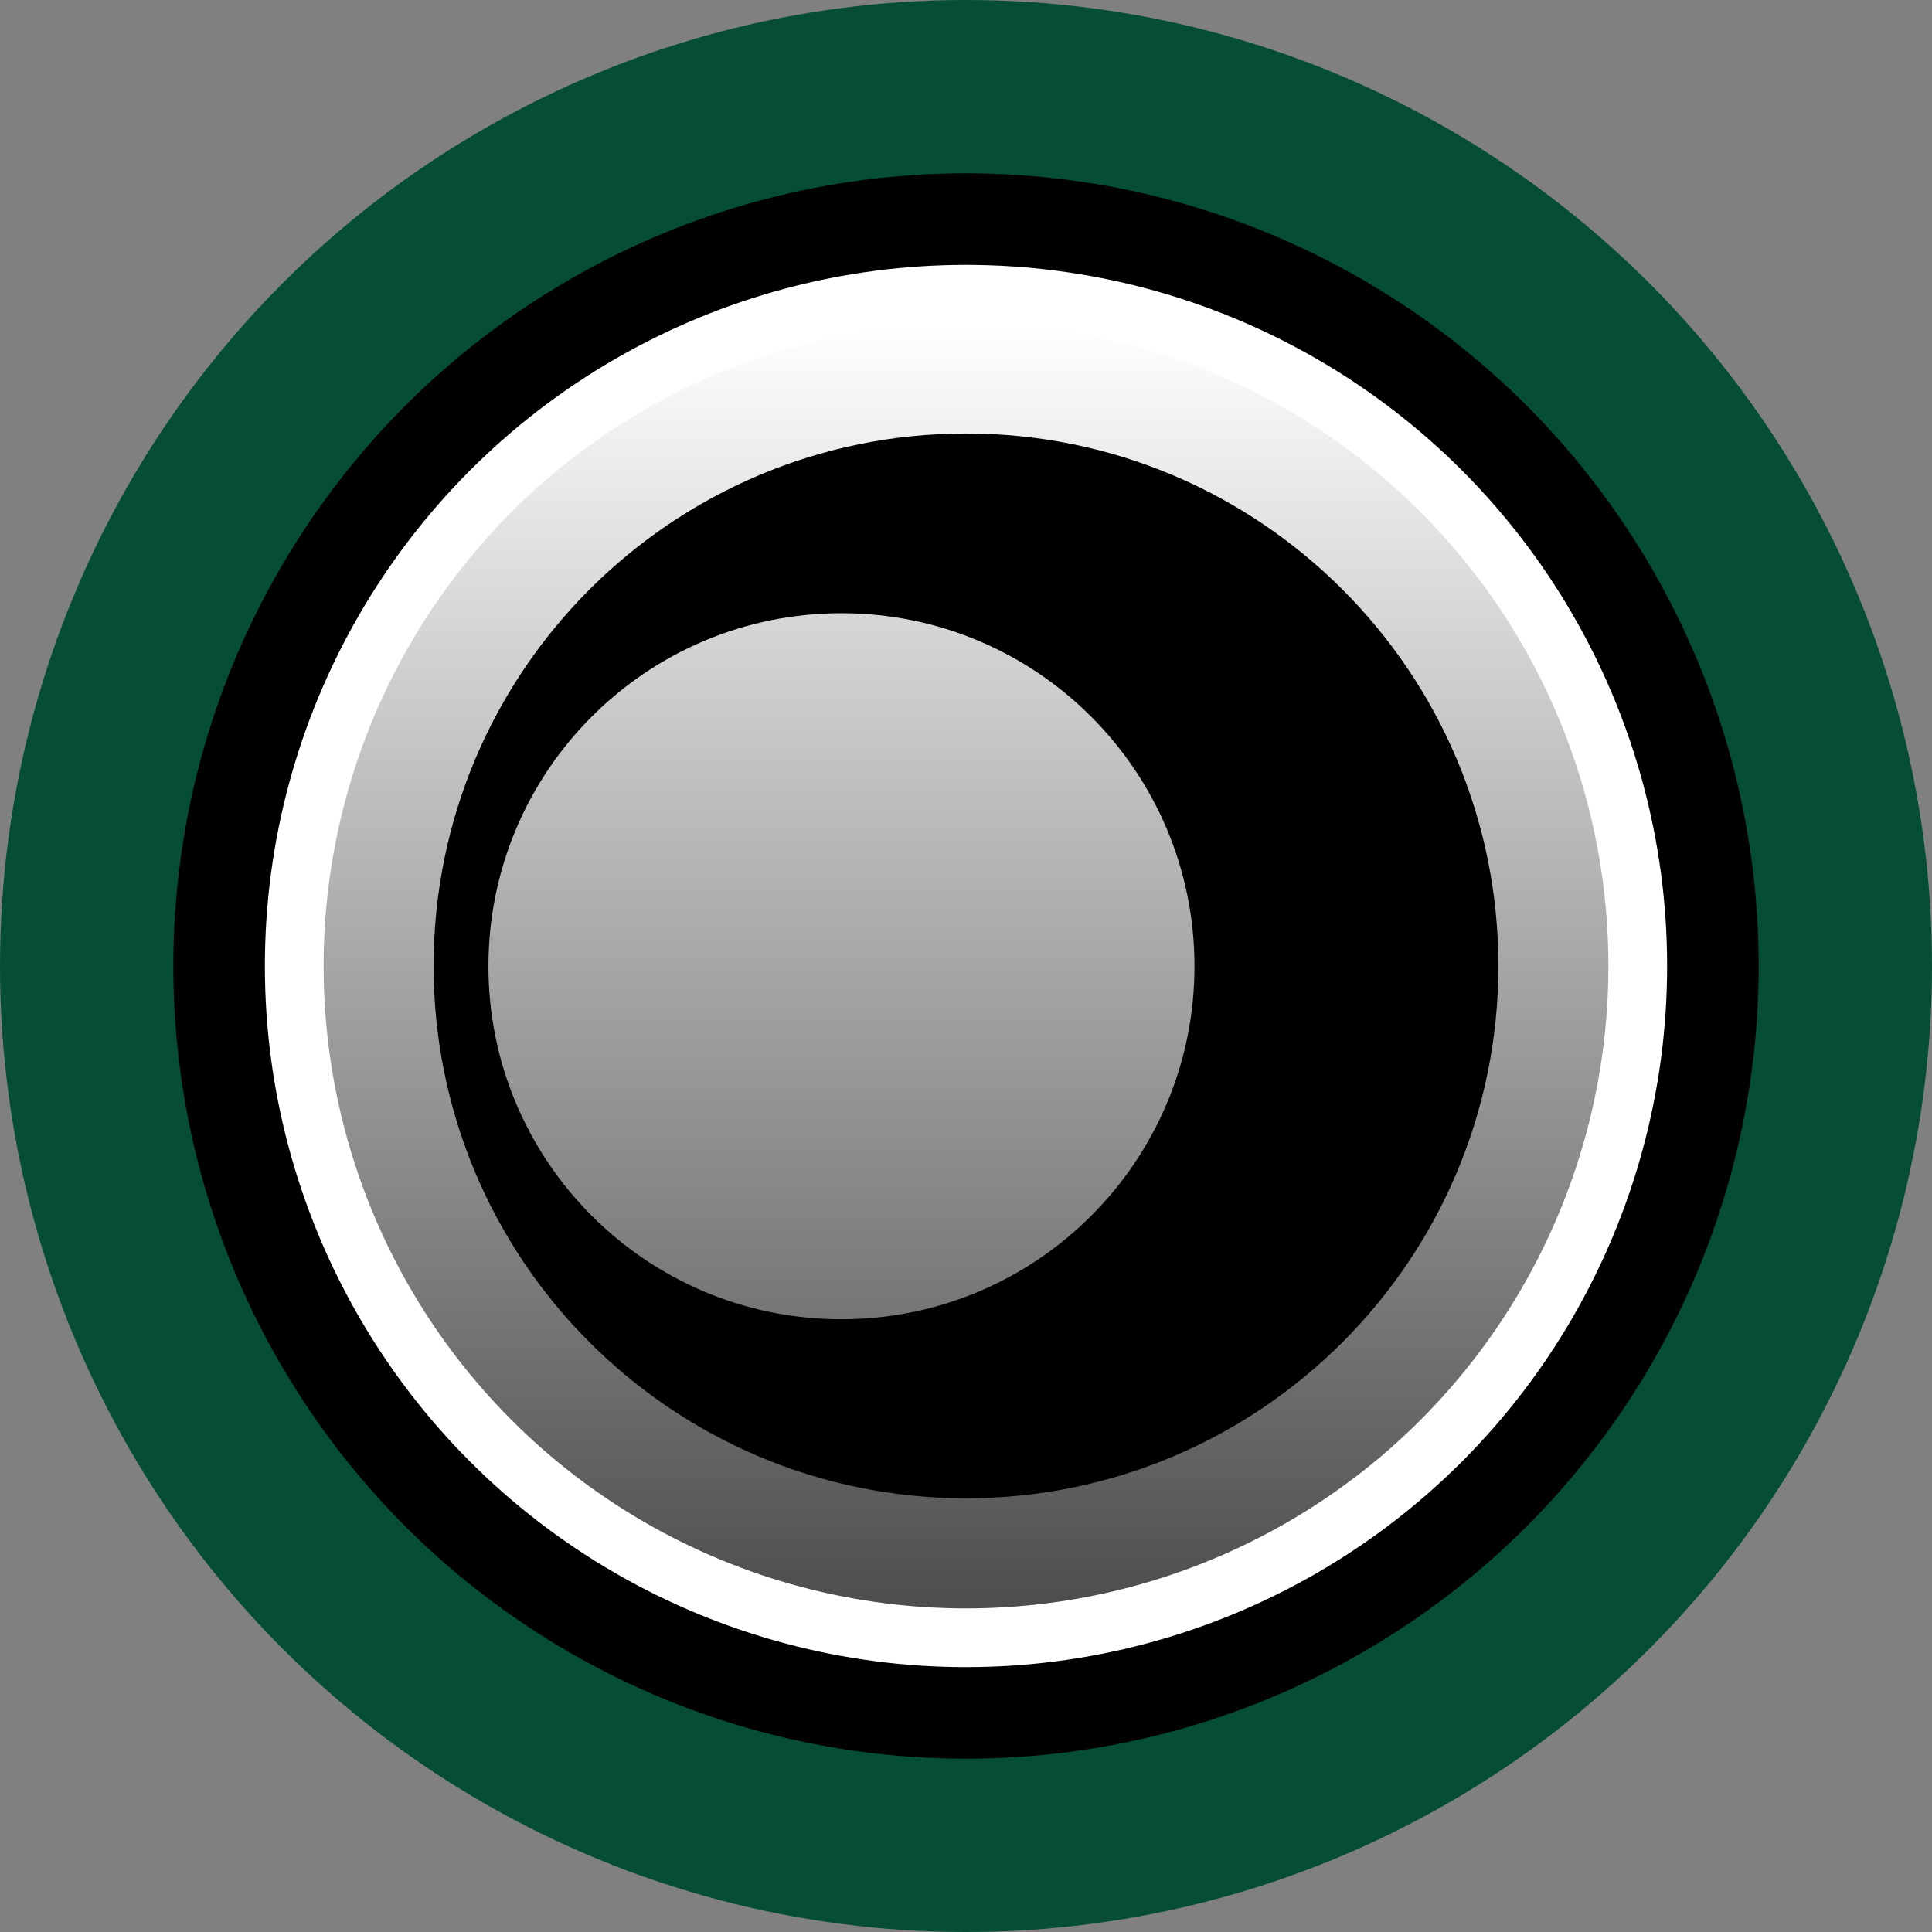 <?xml version="1.0" encoding="UTF-8"?><svg id="Layer_1" xmlns="http://www.w3.org/2000/svg" xmlns:xlink="http://www.w3.org/1999/xlink" viewBox="0 0 168.78 168.78"><rect x="0" y="0" width="168.78" height="168.78" fill="#808080" stroke="none"/><defs><style>.cls-1{fill:#054e35;}.cls-2{stroke-width:2.72px;}.cls-2,.cls-3{stroke:#000;stroke-miterlimit:10;}.cls-3{fill:#fff;stroke-width:8px;}.cls-4{fill:url(#linear-gradient);}</style><linearGradient id="linear-gradient" x1="84.39" y1="27.22" x2="84.39" y2="139.46" gradientTransform="translate(0 167.73) scale(1 -1)" gradientUnits="userSpaceOnUse"><stop offset="0" stop-color="#4d4d4d"/><stop offset="1" stop-color="#fff"/></linearGradient></defs><circle class="cls-1" cx="84.39" cy="84.39" r="84.39"/><circle class="cls-3" cx="84.39" cy="84.39" r="65.25"/><circle class="cls-4" cx="84.39" cy="84.39" r="56.12"/><path class="cls-2" d="M84.39,39.23c-24.94,0-45.15,20.22-45.15,45.15s20.22,45.15,45.15,45.15,45.15-20.22,45.15-45.15-20.22-45.15-45.15-45.15Zm-10.88,77.38c-17.78,0-32.2-14.41-32.2-32.2s14.41-32.2,32.2-32.2,32.2,14.41,32.2,32.2-14.41,32.2-32.2,32.2Z"/></svg>
